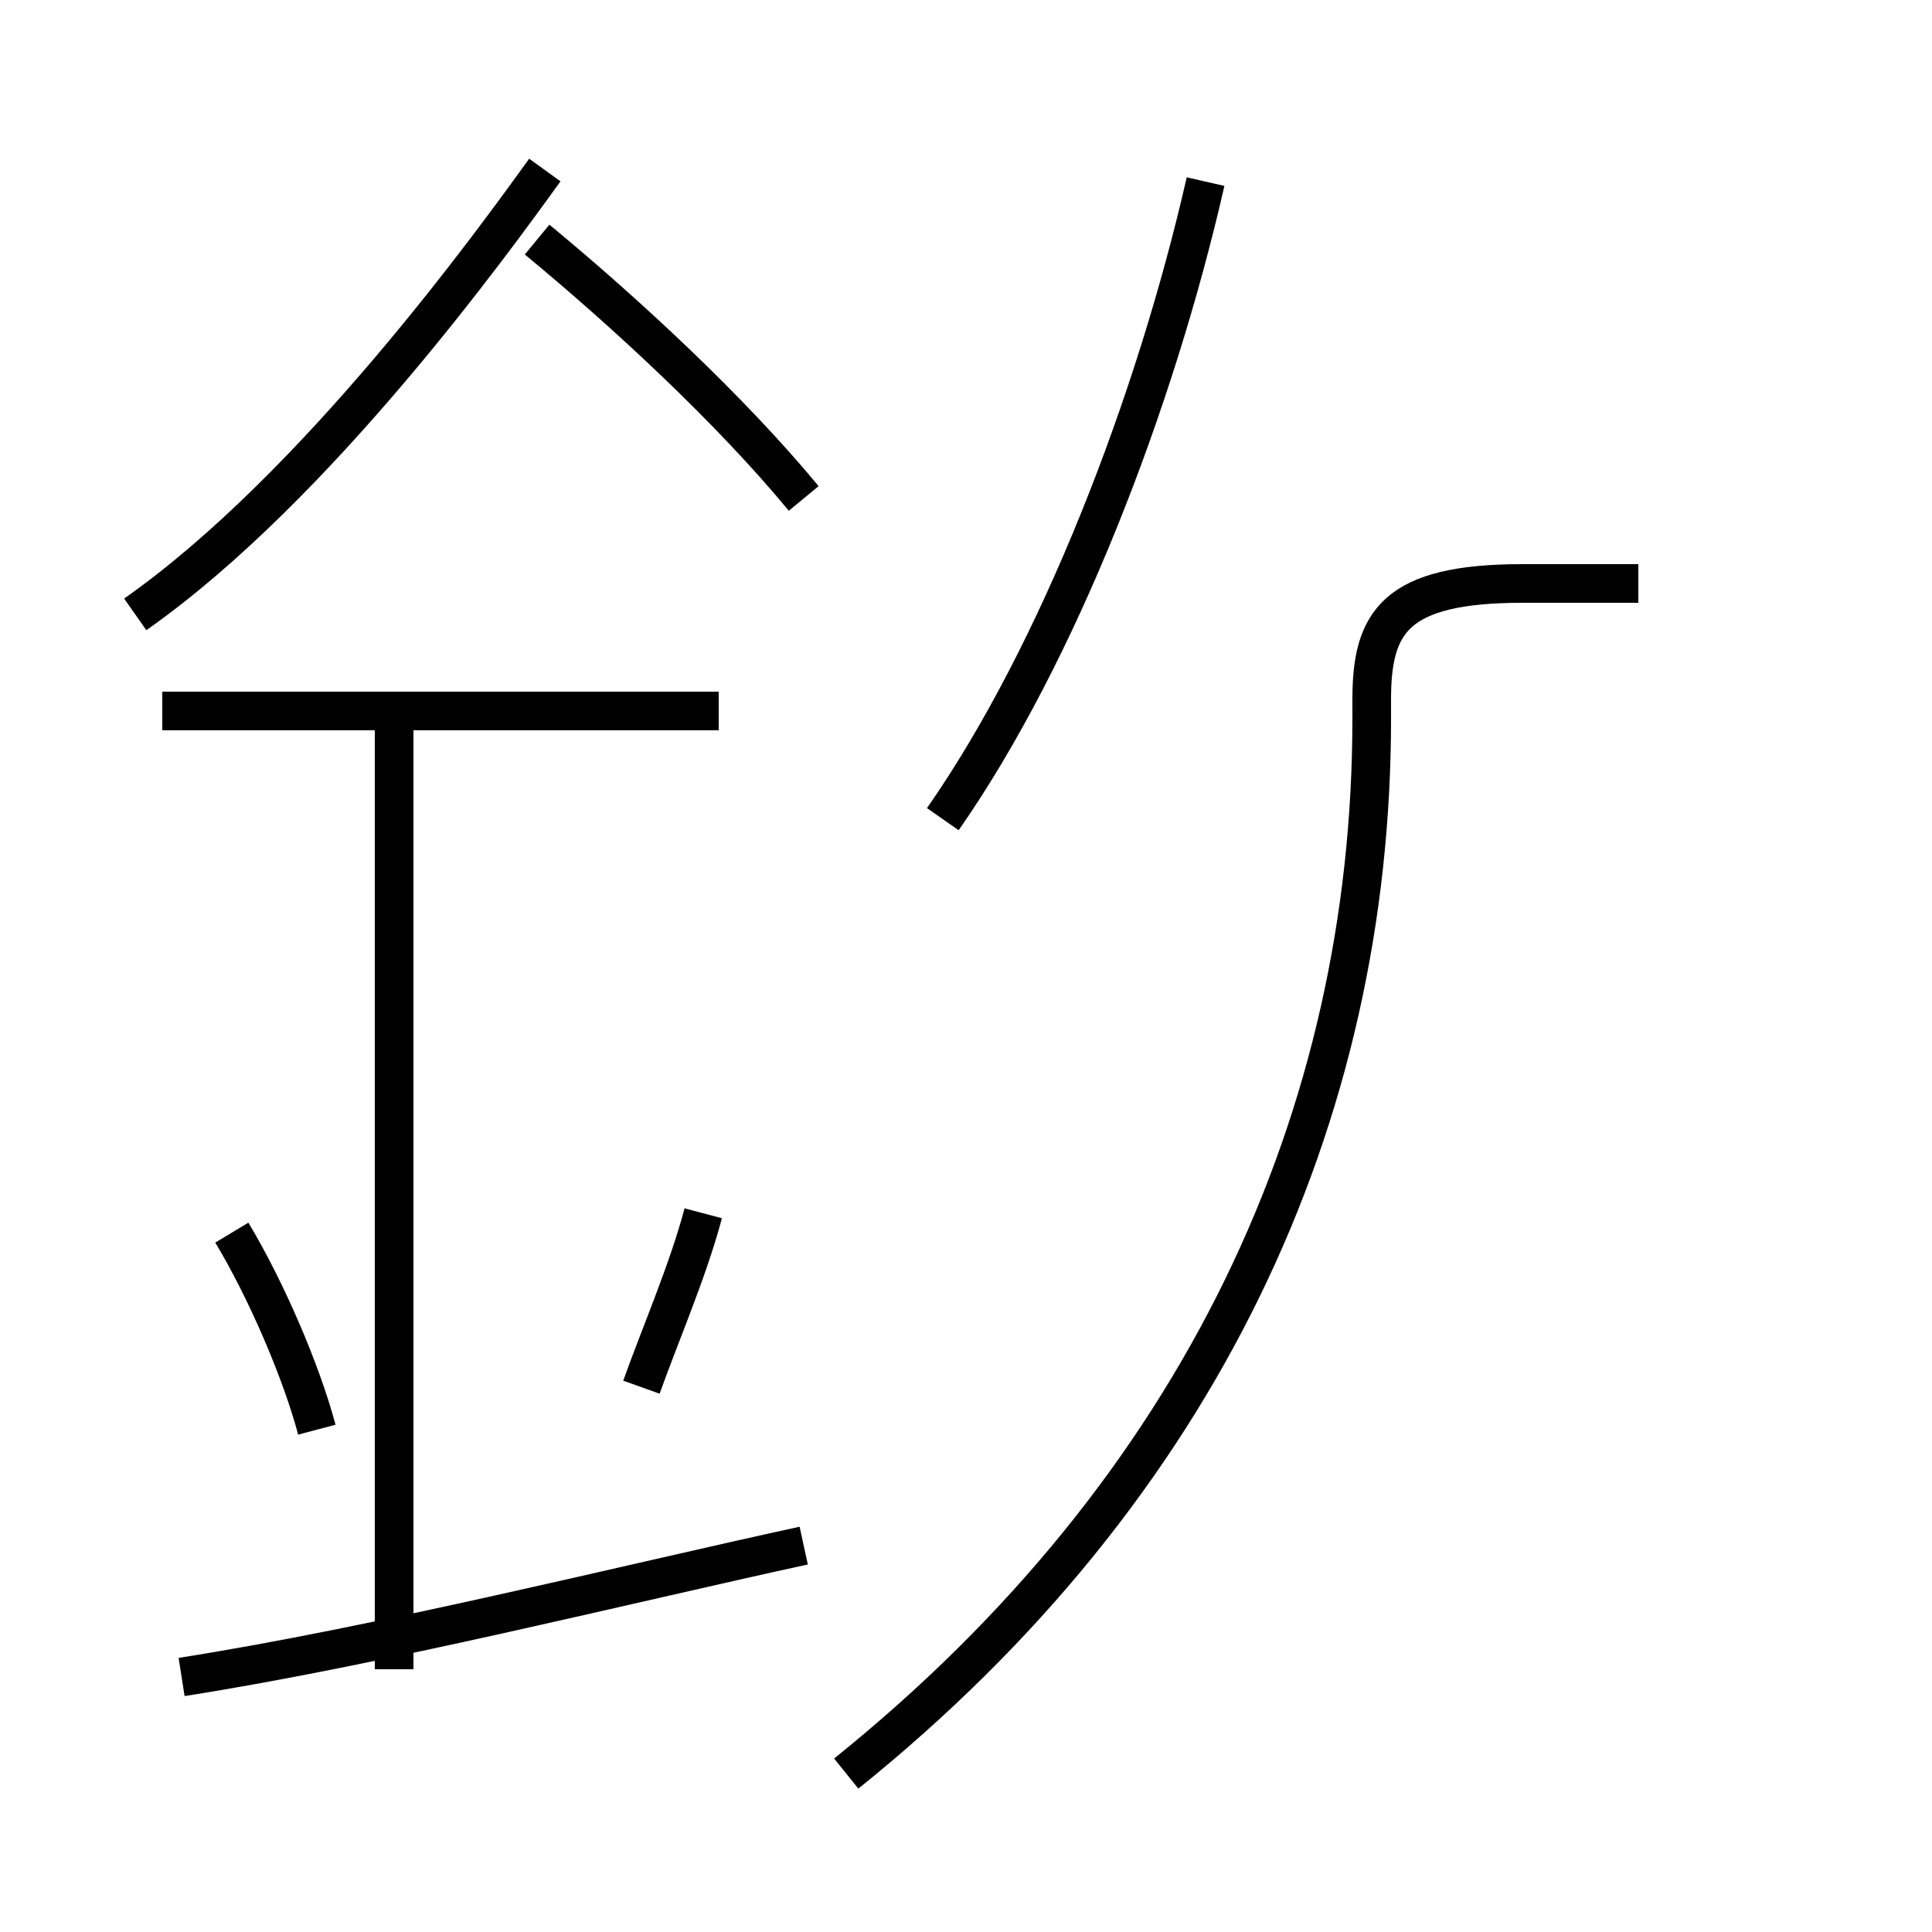 <?xml version='1.0' encoding='utf8'?>
<svg viewBox="0.0 -44.0 50.0 50.0" version="1.1" xmlns="http://www.w3.org/2000/svg">
<rect x="0.0" y="-44.0" width="50.0" height="50.0" fill="#808080" stroke="none"/>
<rect x="-1000" y="-1000" width="2000" height="2000" stroke="white" fill="white"/>
<g style="fill:none; stroke:#000000;  stroke-width:1">
<path d="M 21.9 -1.9 C 31.1 5.5 35.5 15.1 35.5 25.4 L 35.5 25.9 C 35.5 27.9 36.1 28.9 39.4 28.9 L 42.4 28.9 M 24.4 22.8 C 27.4 27.1 29.9 33.6 31.2 39.3 M 4.7 0.6 C 9.8 1.4 16.2 3.0 20.8 4.0 M 10.2 0.8 L 10.2 25.6 M 18.6 25.6 L 7.9 25.6 M 18.6 25.6 L 4.2 25.6 M 3.5 28.1 C 8.2 31.4 12.8 37.8 14.1 39.6 M 20.8 31.1 C 18.9 33.4 16.2 35.9 13.9 37.8 M 18.2 12.6 C 17.8 11.1 17.1 9.5 16.6 8.1 M 8.2 7.0 C 7.8 8.5 6.9 10.6 6.0 12.1" transform="scale(1, -1)" />
</g>
</svg>